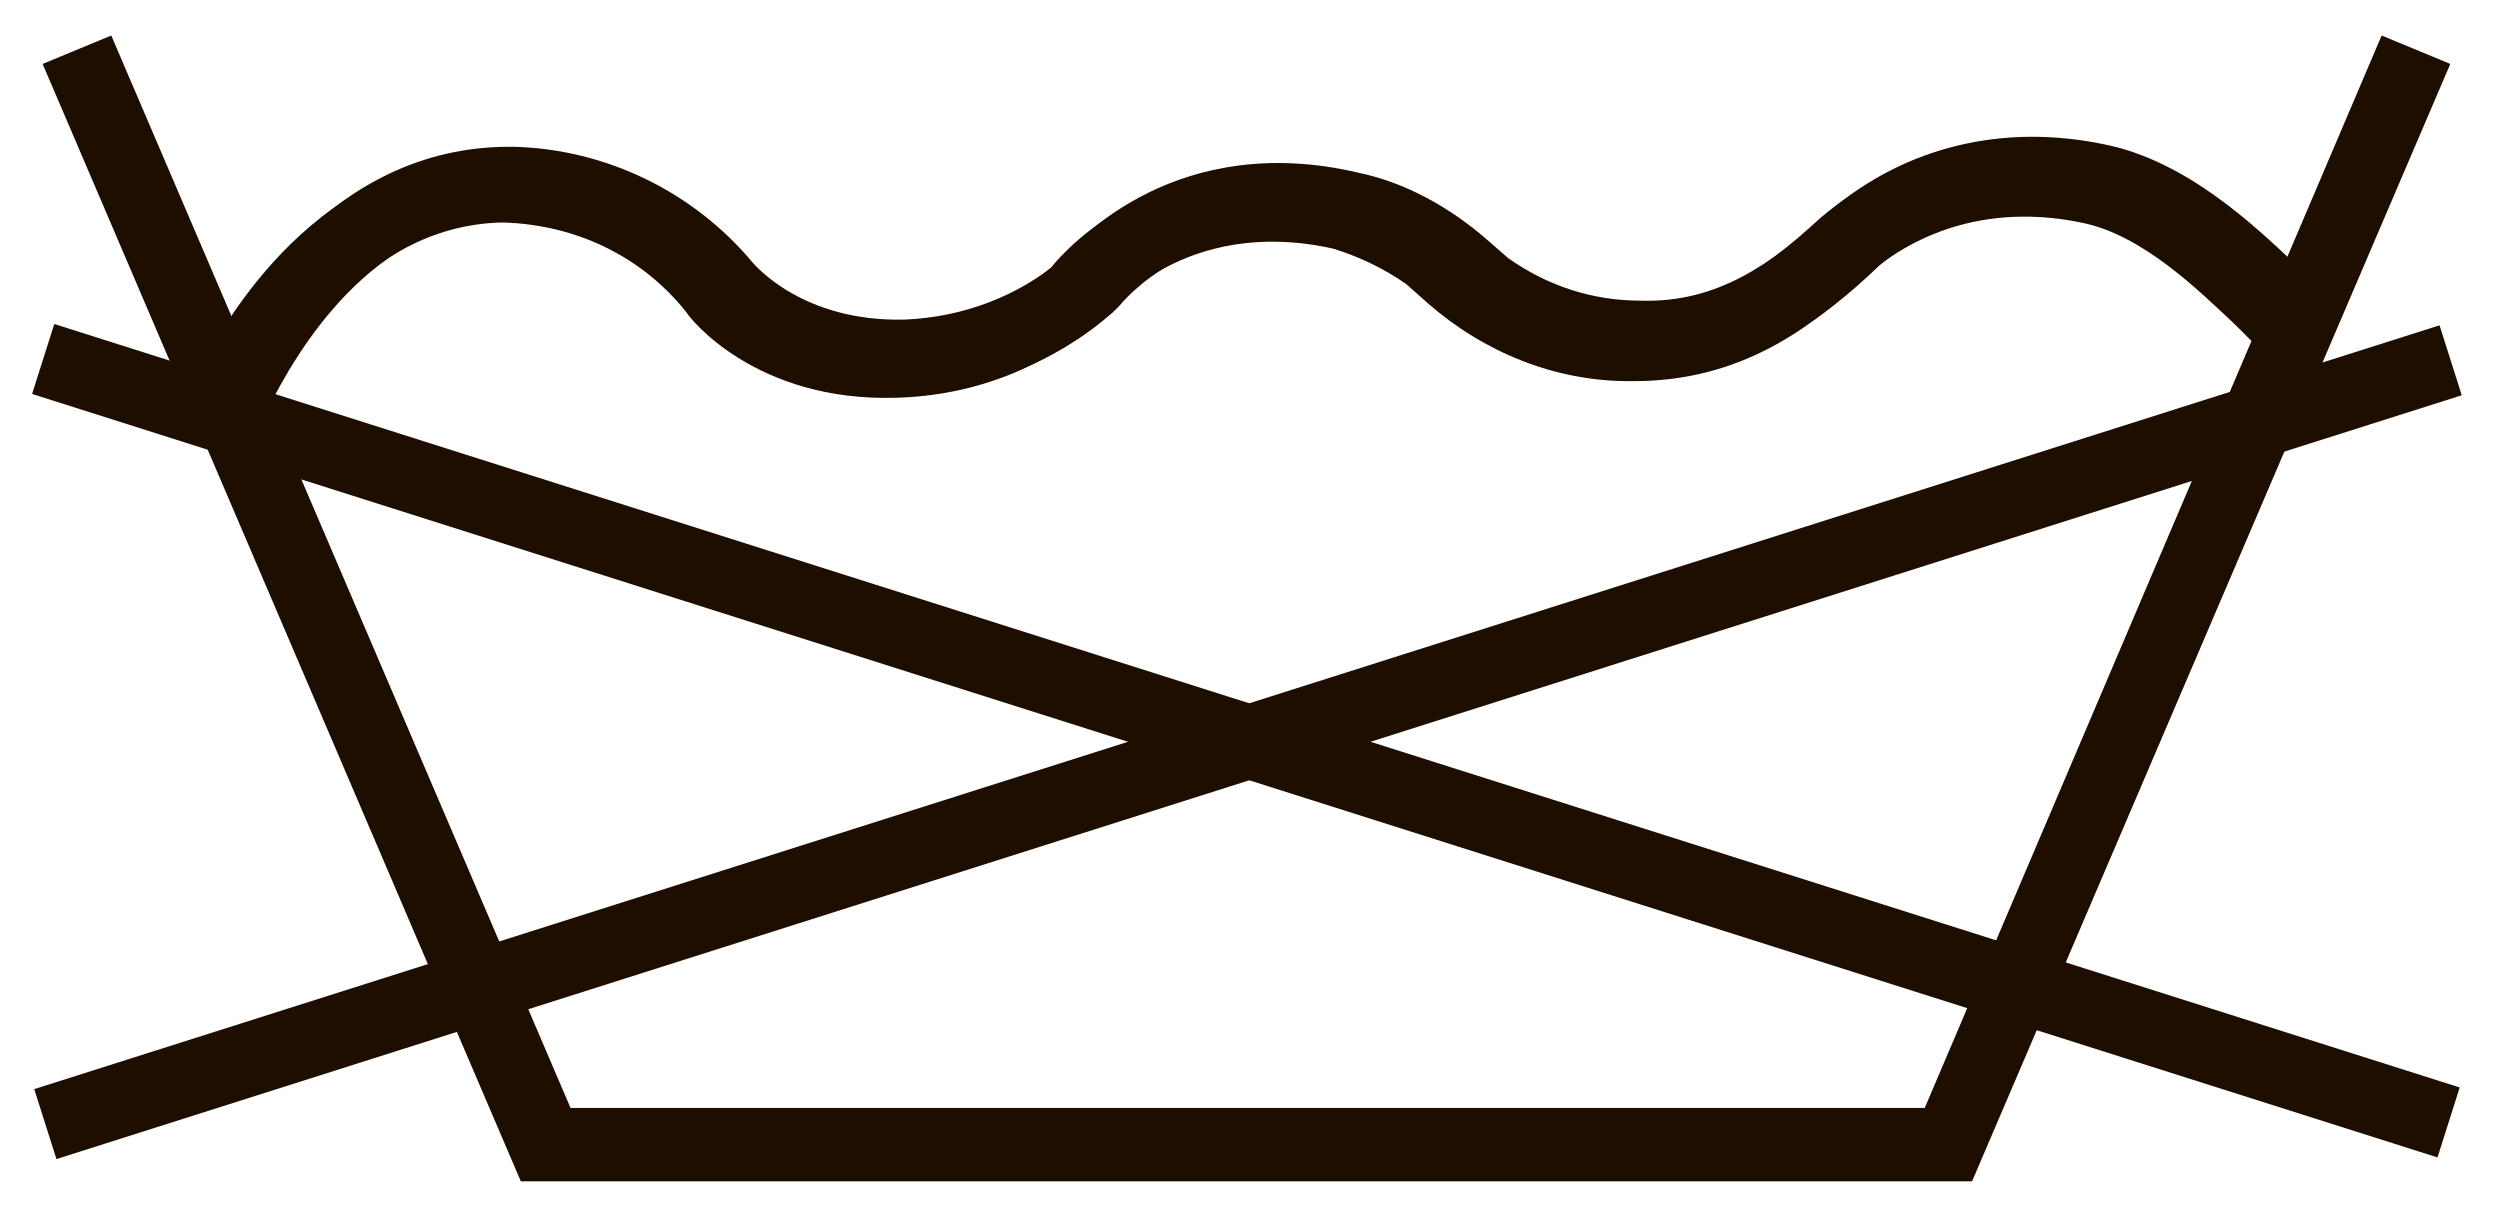 <svg version="1.1" id="Camada_1" xmlns="http://www.w3.org/2000/svg" x="0" y="0" viewBox="0 0 105.6 51.4" xml:space="preserve"><style>.st0{fill:#1e0e00}.st1{fill:none}</style><path class="st0" d="M83.3 49.9H22L1.8 2.7l2.9-1.2 19.4 45.3h57.2l19.3-45.3 2.9 1.2z"/><path class="st0" d="M10.9 17.6l-2.8-1.3c1.4-3 5.5-9.8 13-9.8h.2c3.9.1 7.6 1.9 10.1 4.9.1.1 2.1 2.5 6.4 2.4 2.5-.1 4.8-1 6.6-2.5.7-.9 5-5.5 12.6-3.7 1.9.4 3.8 1.4 5.5 2.9l.8.7c1.7 1.2 3.6 1.8 5.6 1.8 3.2.1 5.5-1.5 8-3.8 3.2-2.7 7.3-3.7 11.6-2.8 3.5.7 6.4 3.5 8.1 5.1l.7.7-2.1 2.3-.8-.8c-1.5-1.4-3.9-3.8-6.5-4.3-3.4-.7-6.5.1-8.9 2.1-2.5 2.4-5.5 4.6-10 4.6h-.2c-3.1 0-6.1-1.2-8.5-3.3l-.9-.8c-1-.7-2.1-1.2-3.1-1.5-6.3-1.4-9.5 2.7-9.5 2.7l-.2.2c-2.4 2.1-5.4 3.3-8.7 3.4-6 .2-8.8-3.4-8.9-3.6-1.9-2.4-4.7-3.7-7.7-3.8h-.2c-5.8.2-9.1 5.8-10.2 8.2z"/><path class="st0" d="M11.3 17.3L8.5 16c1.4-3 5.5-9.8 13-9.8h.2c3.9.1 7.6 1.9 10.1 4.9.1.1 2.1 2.5 6.4 2.4 2.5-.1 4.8-1 6.6-2.5.7-.9 5-5.5 12.6-3.7 1.9.4 3.8 1.4 5.5 2.9l.8.7c1.7 1.2 3.6 1.8 5.6 1.8 3.2.1 5.5-1.5 8-3.8 3.2-2.7 7.3-3.7 11.6-2.8 3.5.7 6.4 3.5 8.1 5.1l.7.7-2.1 2.3-.8-.8c-1.5-1.4-3.9-3.8-6.5-4.3-3.4-.7-6.5.1-8.9 2.1-2.5 2.4-5.5 4.6-10 4.6h-.2c-3.1 0-6.1-1.2-8.5-3.3l-.8-.8c-1-.7-2.1-1.2-3.1-1.5-6.3-1.4-9.5 2.7-9.5 2.7l-.3.3c-2.4 2.1-5.4 3.3-8.7 3.4-6 .2-8.8-3.4-8.9-3.6-1.9-2.4-4.7-3.7-7.7-3.8h-.2c-5.8.1-9 5.7-10.2 8.1z"/><path class="st1" d="M1.9 15.2l101.6 32.3"/><path transform="rotate(-72.391 52.63 31.31)" class="st0" d="M51.1-22h3.1V84.6h-3.1z"/><path class="st1" d="M103.5 15.2L1.9 47.5"/><path transform="rotate(-17.617 52.707 31.301)" class="st0" d="M-.6 29.8H106v3.1H-.6z"/></svg>